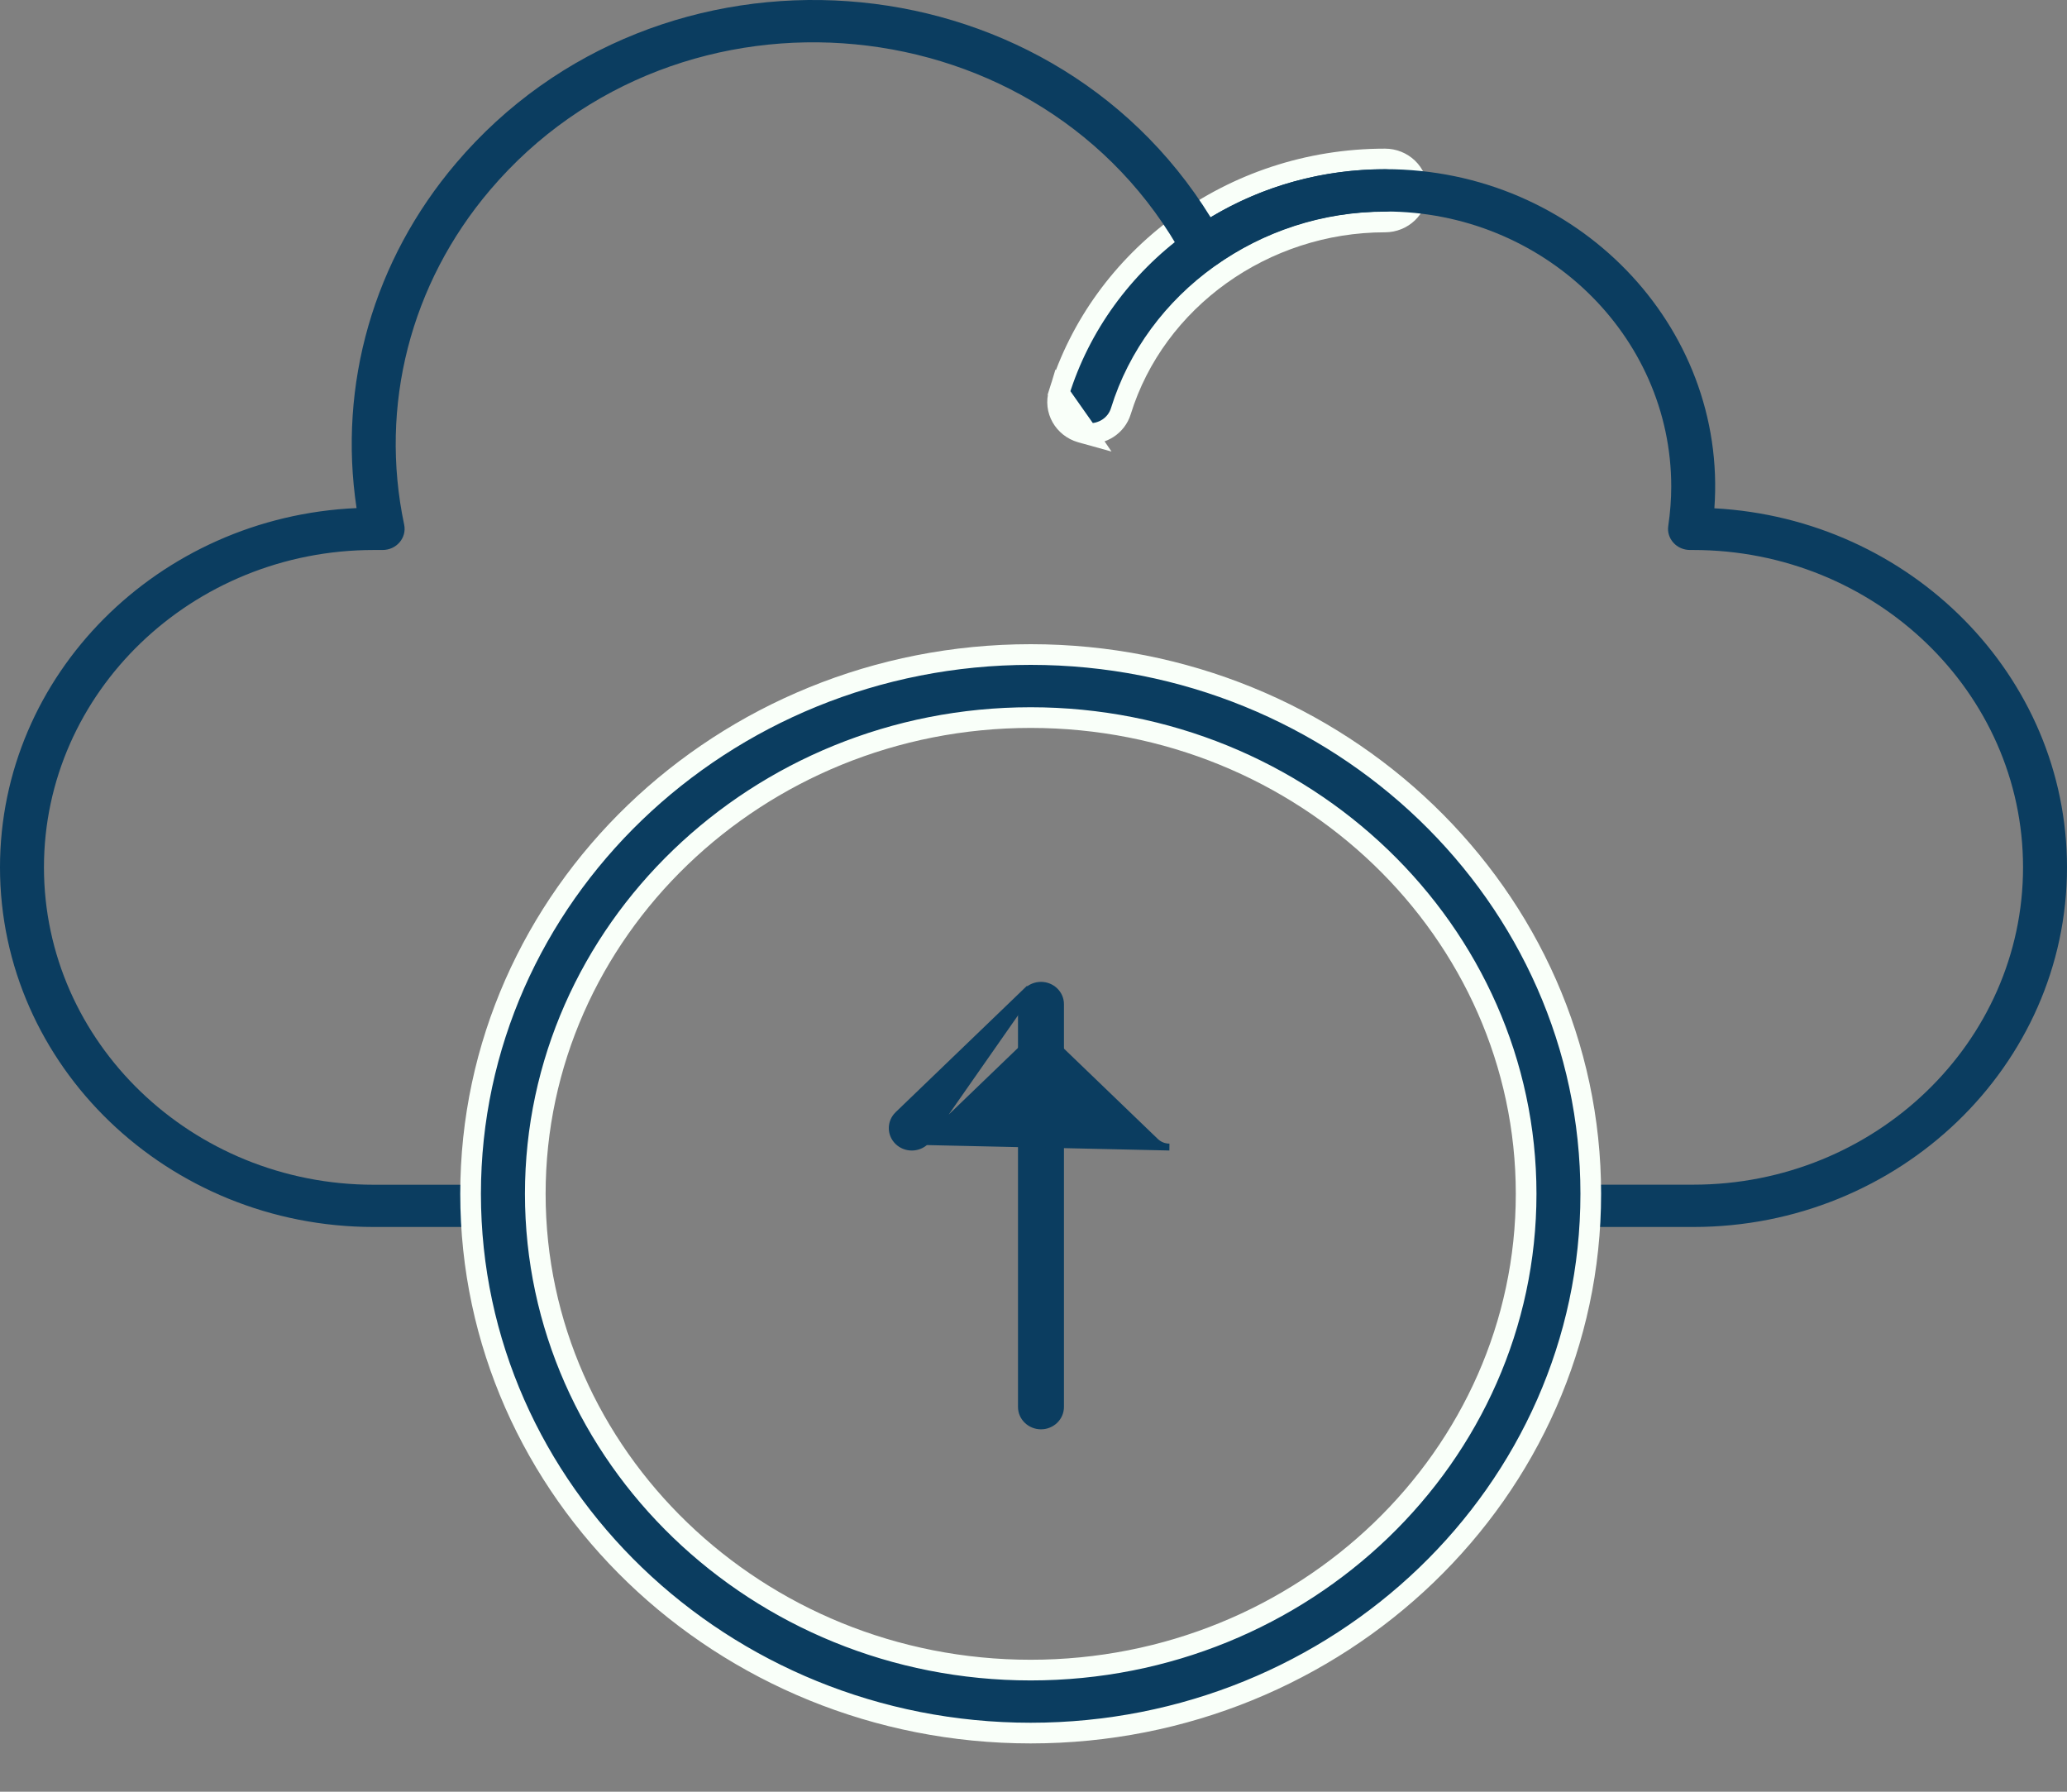 <svg width="30" height="26" viewBox="0 0 30 26" fill="none" xmlns="http://www.w3.org/2000/svg">
<rect x="0" y="0" width="30" height="26" fill="#808080" stroke="none"/>
<g id="Group 48097238">
<path id="Vector" d="M15.777 6.298L15.687 6.273C15.442 6.202 15.293 5.95 15.37 5.702L15.777 6.298ZM15.777 6.298L15.784 6.29M15.777 6.298L15.784 6.29M15.784 6.29C15.997 6.306 16.203 6.178 16.268 5.966C16.767 4.353 18.342 3.221 20.102 3.221C20.356 3.221 20.572 3.022 20.572 2.764C20.572 2.506 20.356 2.307 20.102 2.307C17.863 2.307 15.977 3.741 15.37 5.702L15.784 6.29Z" fill="#0B3D60" stroke="#F9FFF9" stroke-width="0.3"/>
<path id="Vector_2" d="M24.575 17.805H22.66C22.483 17.805 22.341 17.668 22.341 17.498C22.341 17.329 22.483 17.191 22.66 17.191H24.575C27.214 17.191 29.362 15.125 29.362 12.586C29.362 10.047 27.214 7.981 24.575 7.981H24.529C24.436 7.981 24.348 7.943 24.287 7.875C24.227 7.808 24.199 7.719 24.213 7.631C24.241 7.439 24.256 7.247 24.256 7.06C24.256 4.86 22.394 3.069 20.107 3.069C19.216 3.069 18.368 3.337 17.652 3.843C17.495 3.954 17.271 3.905 17.18 3.738C15.153 0.025 9.858 -0.474 7.113 2.757C5.956 4.118 5.502 5.888 5.866 7.613C5.906 7.804 5.755 7.981 5.553 7.981H5.426C2.786 7.981 0.638 10.047 0.638 12.586C0.638 15.126 2.786 17.192 5.426 17.192H7.34C7.517 17.192 7.66 17.329 7.66 17.498C7.66 17.668 7.517 17.805 7.34 17.805H5.426C2.434 17.805 0 15.464 0 12.586C0 9.789 2.299 7.499 5.175 7.373C4.905 5.583 5.421 3.777 6.619 2.368C9.558 -1.091 15.19 -0.703 17.571 3.154C18.331 2.696 19.2 2.455 20.106 2.455C22.878 2.455 25.074 4.725 24.882 7.376C27.731 7.529 30 9.808 30 12.586C30 15.464 27.566 17.805 24.575 17.805Z" fill="#0B3D60"/>
<path id="Vector_3" d="M6.83 17.324C6.83 21.644 10.482 25.149 14.959 25.149C19.436 25.149 23.088 21.644 23.088 17.324C23.088 13.003 19.436 9.498 14.959 9.498C10.482 9.498 6.83 13.003 6.83 17.324ZM7.769 17.324C7.769 13.518 10.989 10.413 14.959 10.413C18.929 10.413 22.15 13.518 22.15 17.324C22.15 21.129 18.929 24.235 14.959 24.235C10.989 24.235 7.769 21.129 7.769 17.324Z" fill="#0B3D60" stroke="#F9FFF9" stroke-width="0.3"/>
<path id="Vector_4" d="M14.825 20.416C14.825 20.57 14.954 20.691 15.109 20.691C15.263 20.691 15.392 20.57 15.392 20.416V14.572C15.392 14.419 15.263 14.298 15.109 14.298C14.954 14.298 14.825 14.419 14.825 14.572V20.416Z" fill="#0B3D60" stroke="#0B3D60" stroke-width="0.1"/>
<path id="Vector_5" d="M16.772 16.566C16.828 16.619 16.9 16.645 16.972 16.645L13.434 16.566L15.103 14.96L16.772 16.566ZM13.034 16.566C13.144 16.672 13.323 16.672 13.434 16.566L14.938 14.414L14.903 14.377L14.903 14.377L13.034 16.175C12.922 16.283 12.922 16.458 13.034 16.566Z" fill="#0B3D60" stroke="#0B3D60" stroke-width="0.1"/>
</g>
</svg>
